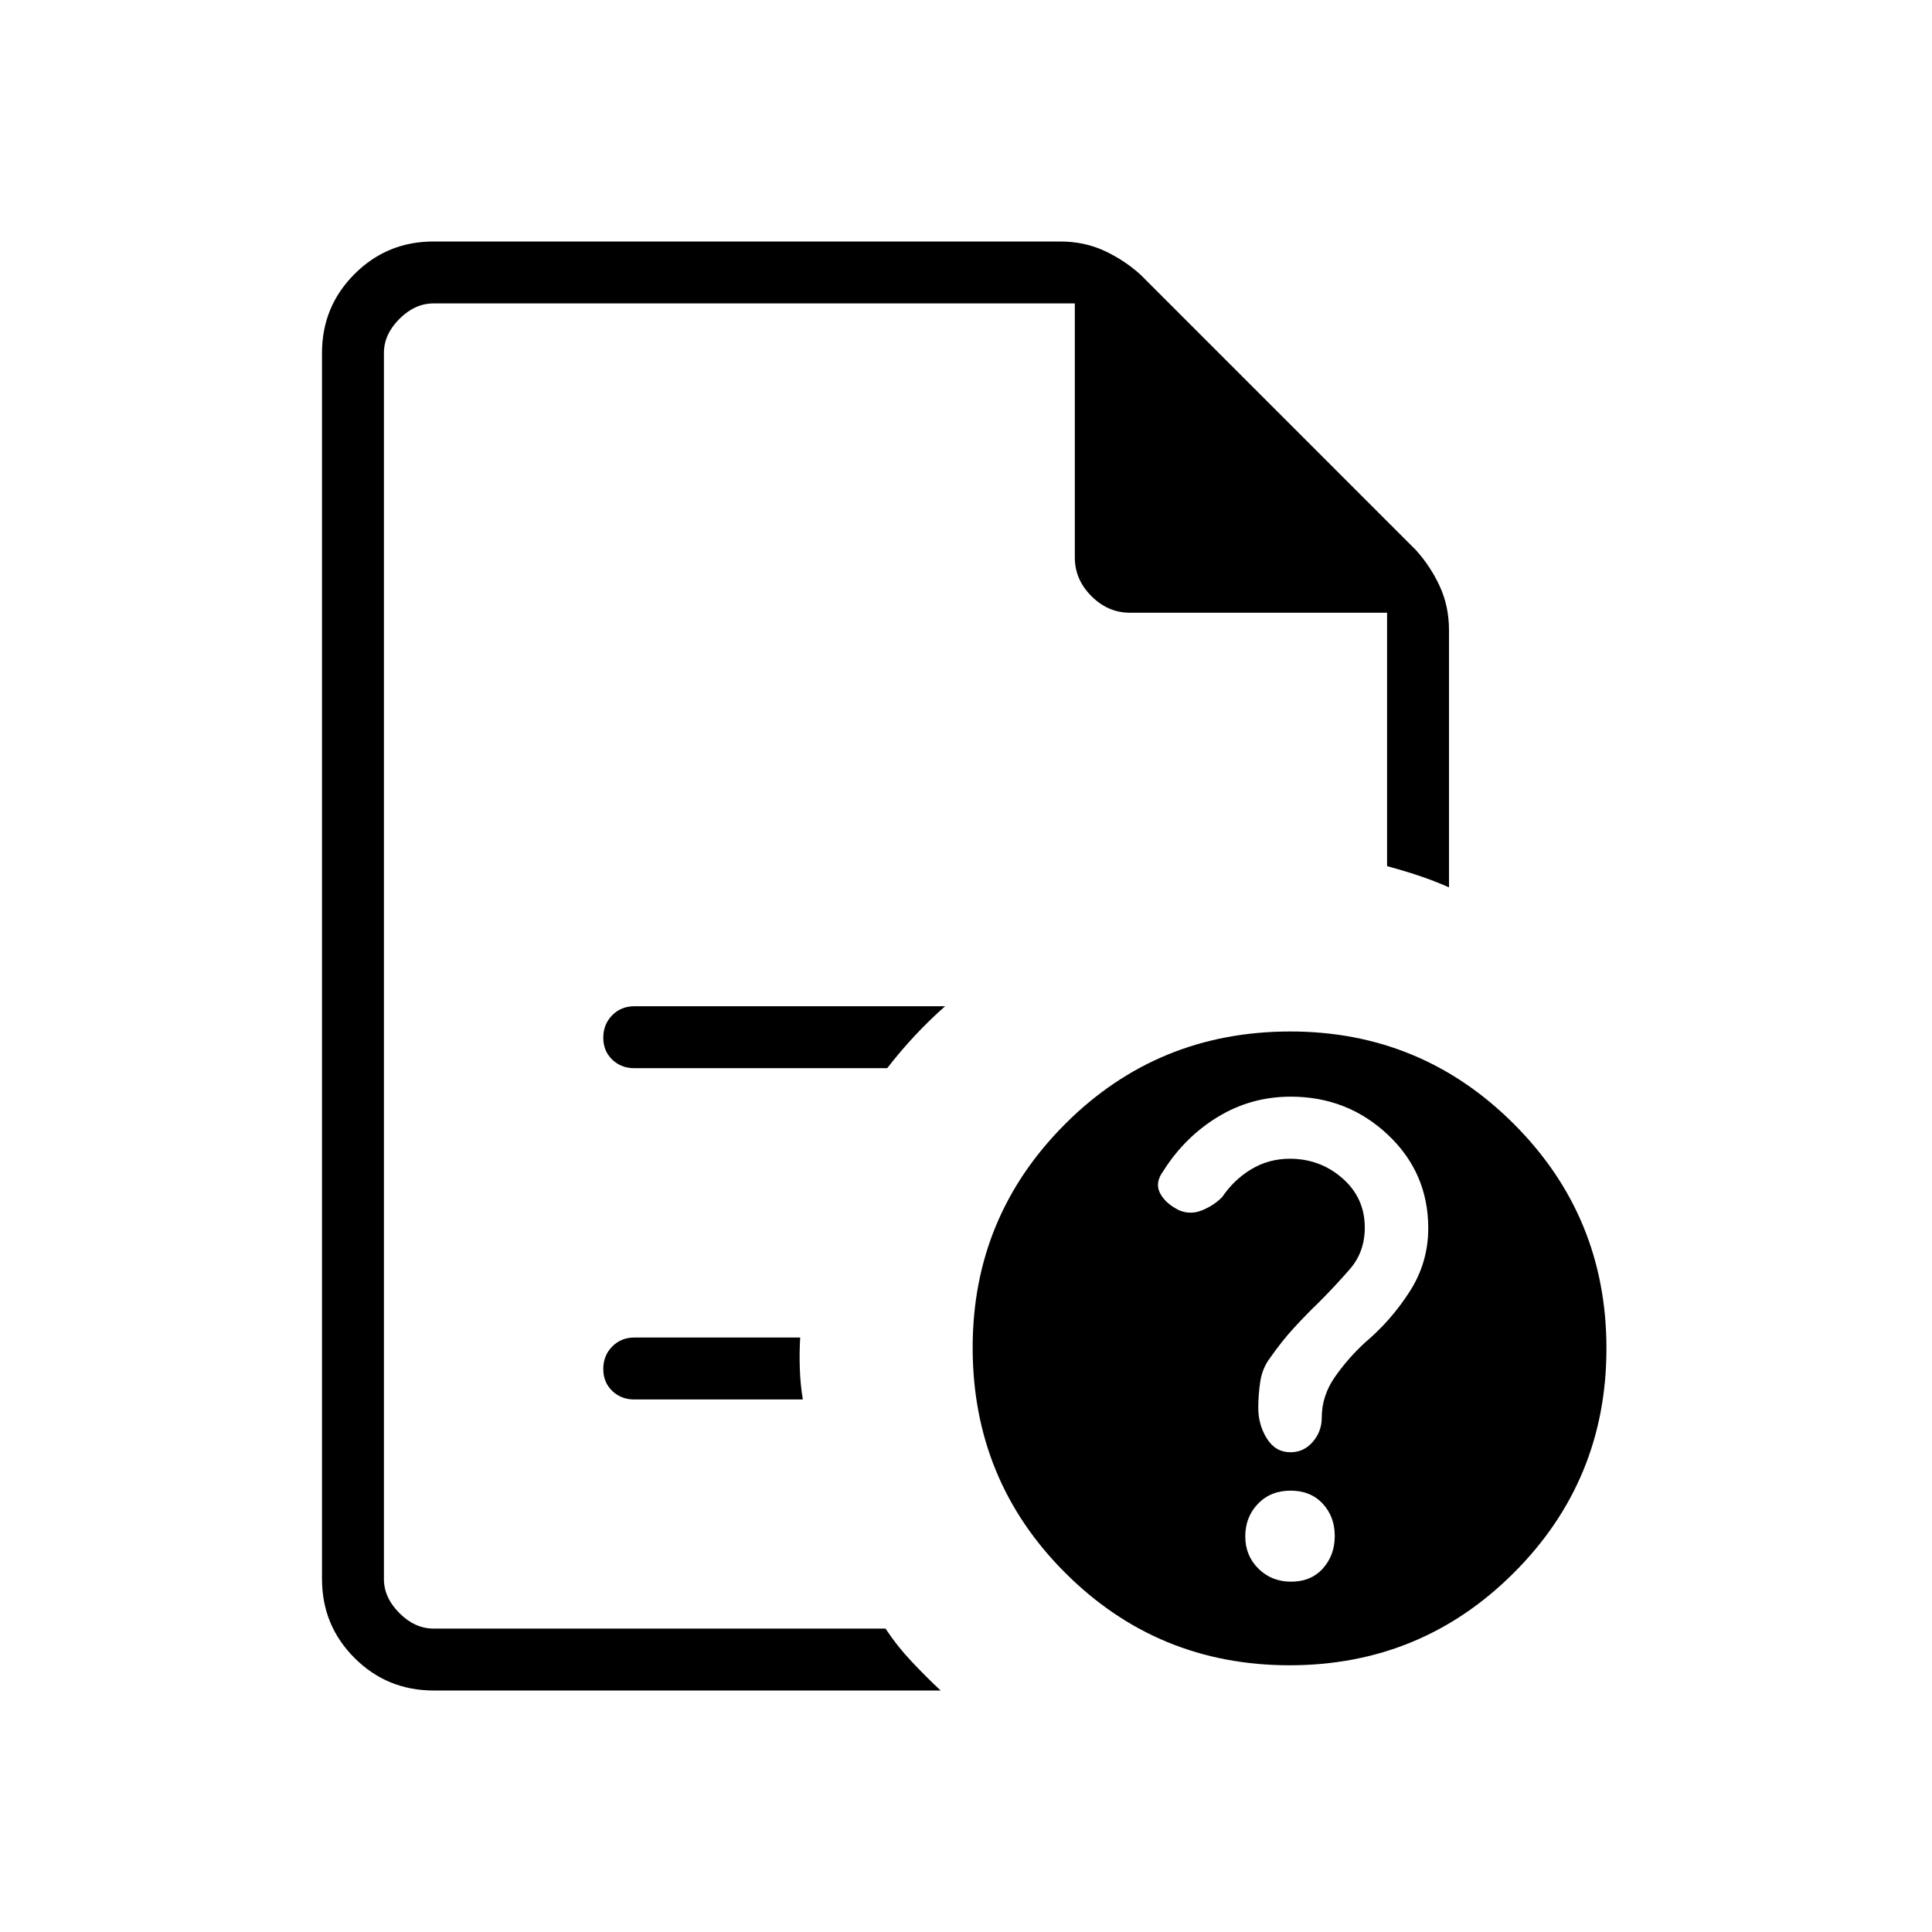 <svg xmlns="http://www.w3.org/2000/svg" width="48" height="48" viewBox="0 96 960 960"><path d="M190.769 246.769v279.616-4 382.846-658.462 153.693-153.693Zm124.385 380h125.692q6.616-8.538 13.808-16.231 7.192-7.692 14.962-14.538H315.154q-6.539 0-10.962 4.485t-4.423 11.115q0 6.631 4.423 10.9t10.962 4.269Zm0 164.616h83.769q-1.231-7.308-1.5-15.385-.269-8.077.192-15.385h-82.461q-6.539 0-10.962 4.485-4.423 4.486-4.423 11.116t4.423 10.899q4.423 4.27 10.962 4.27ZM215.501 936q-23.174 0-39.338-16.163Q160 903.673 160 880.616V271.384q0-23.057 16.163-39.221Q192.327 216 215.384 216h311.385q12.017 0 21.97 4.615 9.953 4.616 17.953 11.846l136.847 136.847q7.23 8 11.846 17.953 4.615 9.953 4.615 21.97v127.692q-7.077-3.154-14.769-5.731t-16-4.807V400.462H561.448q-10.89 0-19.131-8.248-8.24-8.248-8.24-19.137V246.769H215.384q-9.23 0-16.923 7.692-7.692 7.693-7.692 16.923v609.232q0 9.23 7.692 16.923 7.693 7.692 16.923 7.692H440q5.615 8.538 12.846 16.231 7.231 7.692 14.539 14.538H215.501Zm425.653-327.462q65.125 0 111.101 45.976T798.231 766q0 65.51-45.976 111.486t-111.486 45.976q-65.51 0-111.486-45.947-45.975-45.947-45.975-111.9 0-65.125 45.947-111.101t111.899-45.976Zm.339 273.385q9.939 0 15.838-6.555 5.9-6.555 5.9-16.168 0-9.614-6.008-16.061-6.007-6.447-15.946-6.447-9.94 0-16.224 6.555-6.284 6.555-6.284 16.169t6.555 16.06q6.555 6.447 16.169 6.447Zm-.108-241q-19.714 0-36.22 10.043T578 677.923q-4.231 5.745-1.601 10.903 2.629 5.158 9.496 8.551 5.671 2.392 11.545-.038 5.873-2.431 9.871-6.559 5.907-8.703 14.556-13.857 8.65-5.154 19.029-5.154 15.09 0 26.174 9.735t11.084 24.451q0 12.122-7.385 20.622-7.384 8.5-15.384 16.5-6.462 6.231-12.423 12.731-5.962 6.5-11.731 14.731-4 5.23-5 11.885-1 6.656-1 13.15 0 8.349 4.254 15.195 4.253 6.846 11.752 6.846 6.609 0 11.071-5.166 4.461-5.166 4.461-12.054 0-10.804 6.5-20.141 6.5-9.337 15.053-17.199 12.828-10.809 22.099-25.232 9.271-14.422 9.271-31.515 0-27.584-20.09-46.485-20.091-18.9-48.217-18.9Z"/></svg>